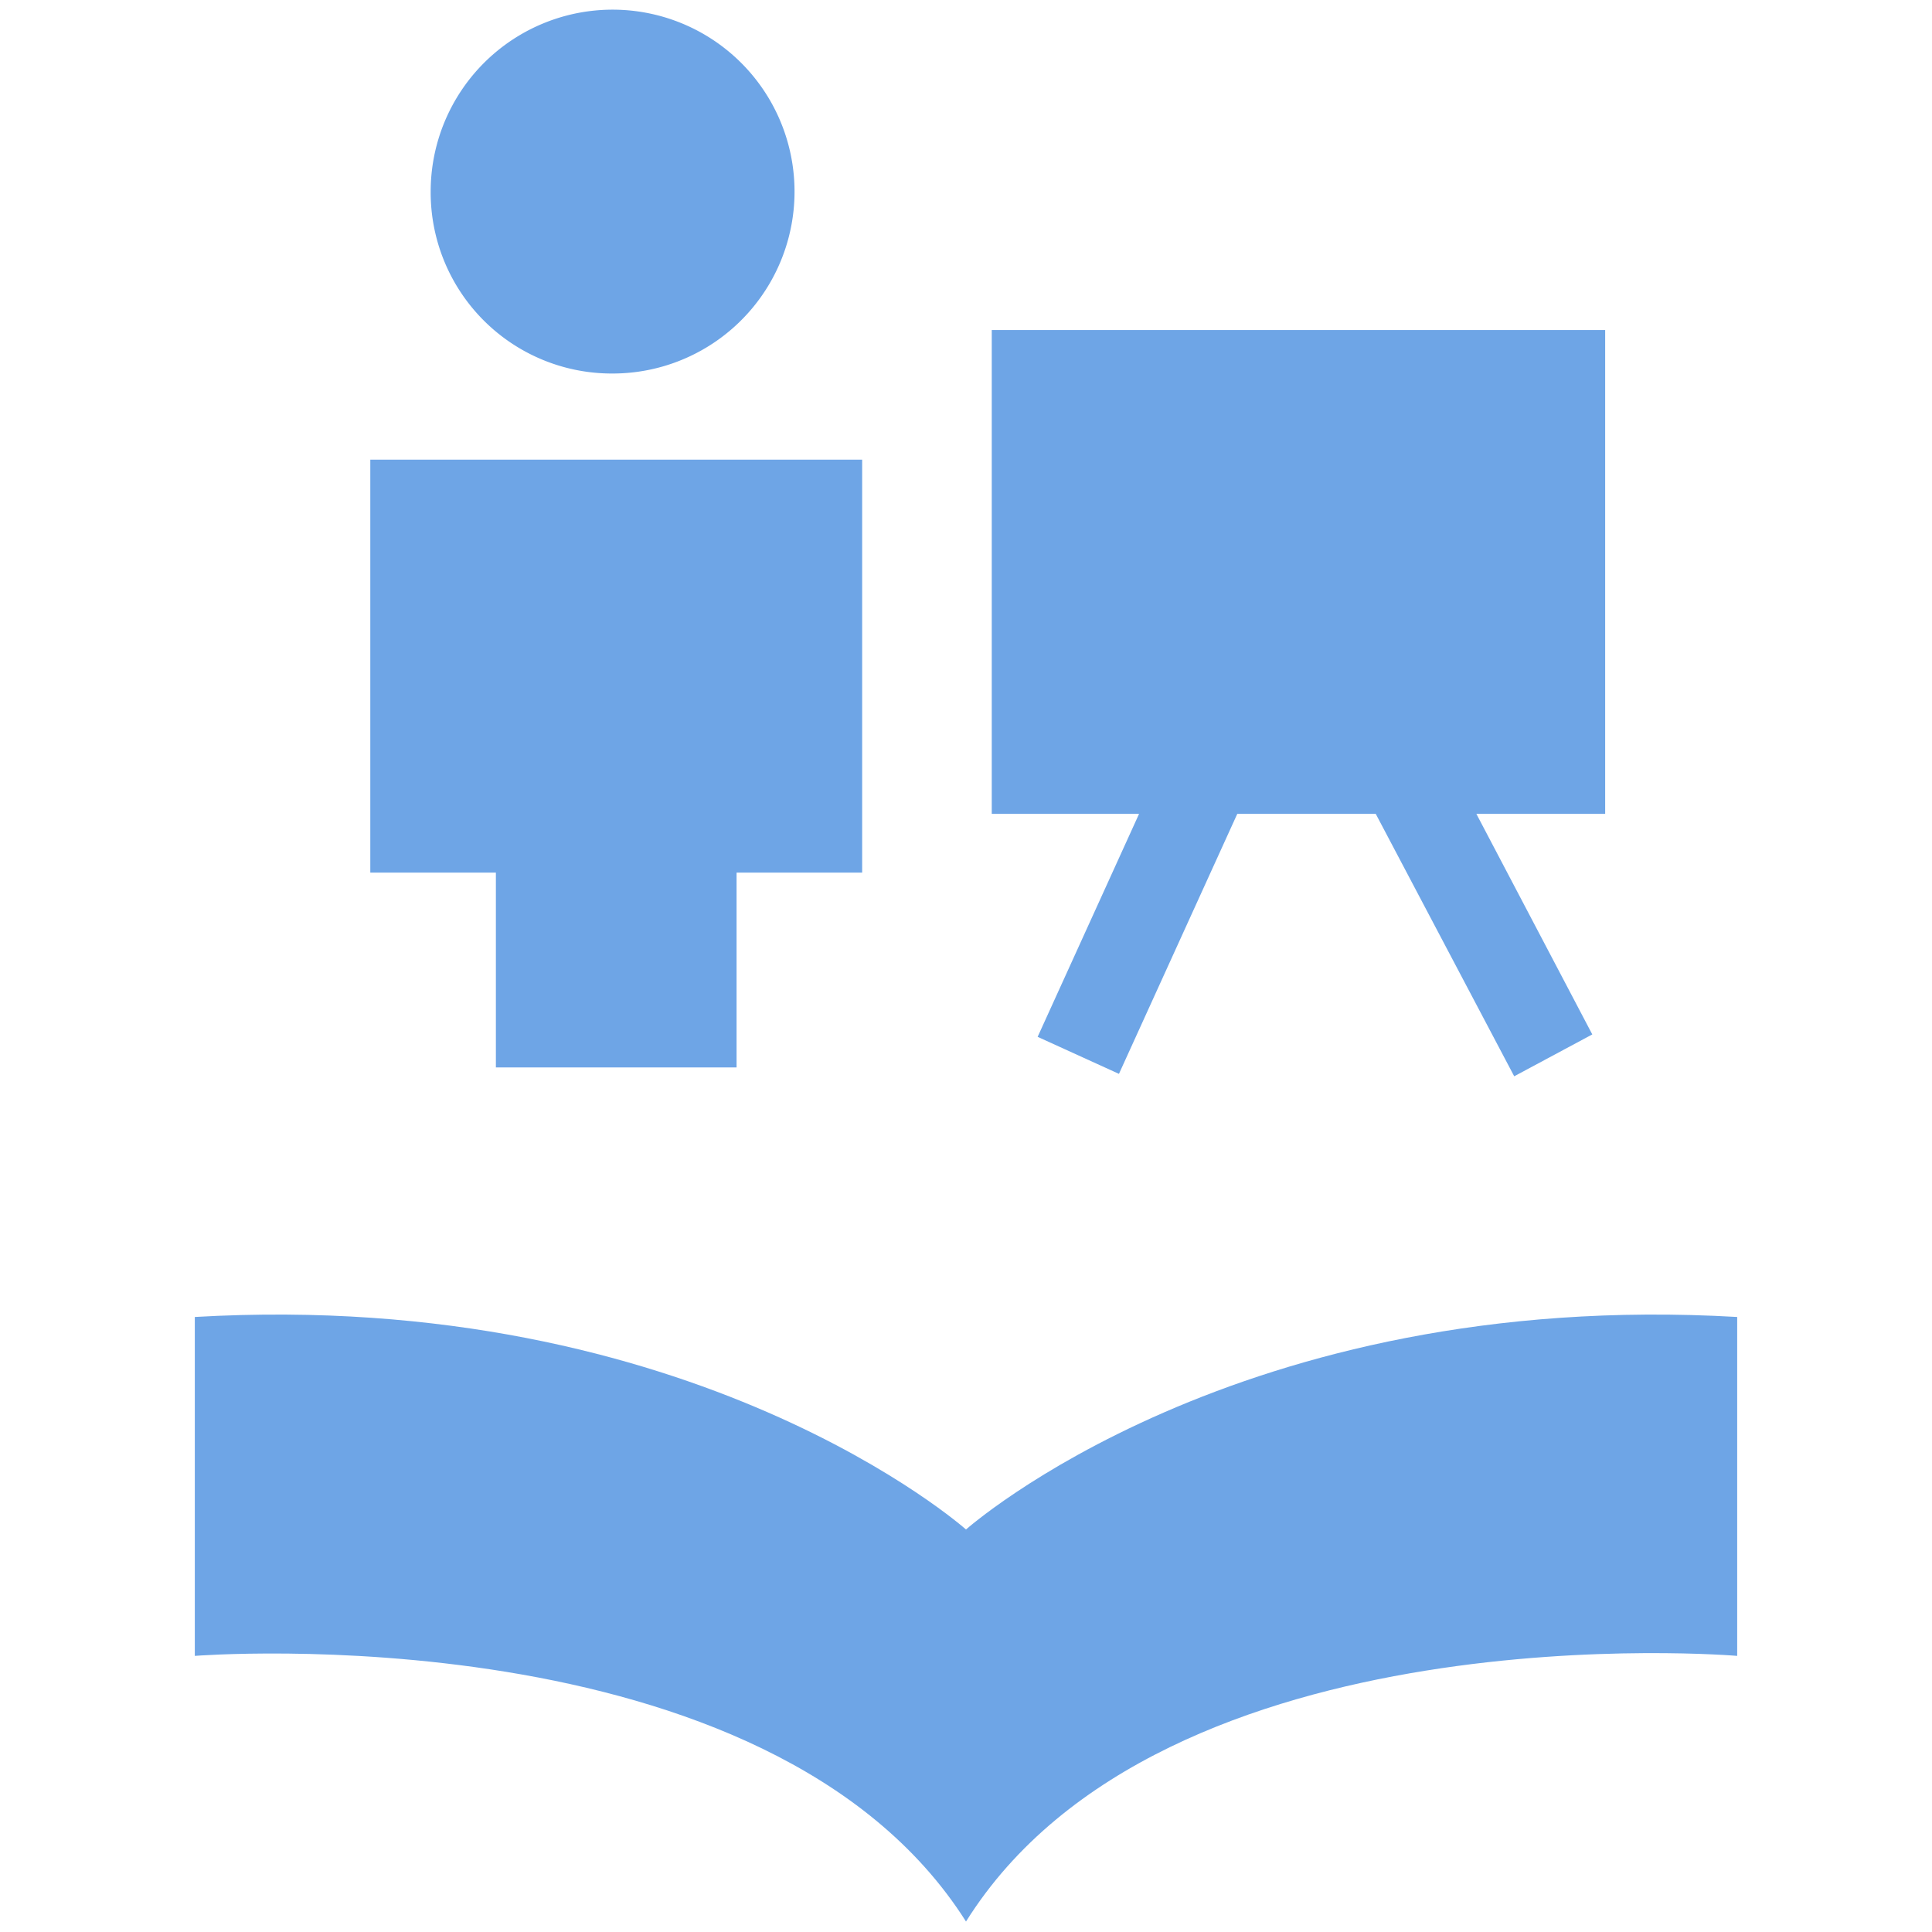 <svg id="Layer_1" data-name="Layer 1" xmlns="http://www.w3.org/2000/svg" viewBox="0 0 24 24"><defs><style>.cls-1{fill:#6EA5E6;}</style></defs><path class="cls-1" d="M7.6,4.64A2.26,2.26,0,1,0,5.35,2.38,2.25,2.25,0,0,0,7.6,4.64Z"/><polygon class="cls-1" points="12.89 12.88 13.9 13.34 15.37 10.11 17.09 10.11 18.81 13.37 19.78 12.85 18.34 10.11 19.94 10.11 19.94 4.1 12.32 4.1 12.32 10.11 14.15 10.11 12.89 12.88"/><polygon class="cls-1" points="6.16 13.26 9.15 13.26 9.15 10.84 10.71 10.84 10.71 5.71 4.6 5.71 4.6 10.84 6.16 10.84 6.16 13.26"/><path class="cls-1" d="M12,19S8.63,16,2.42,16.36v4.21S9.55,20,12,23.87c2.45-3.91,9.58-3.3,9.58-3.3V16.36C15.37,16,12,19,12,19Z"/></svg>